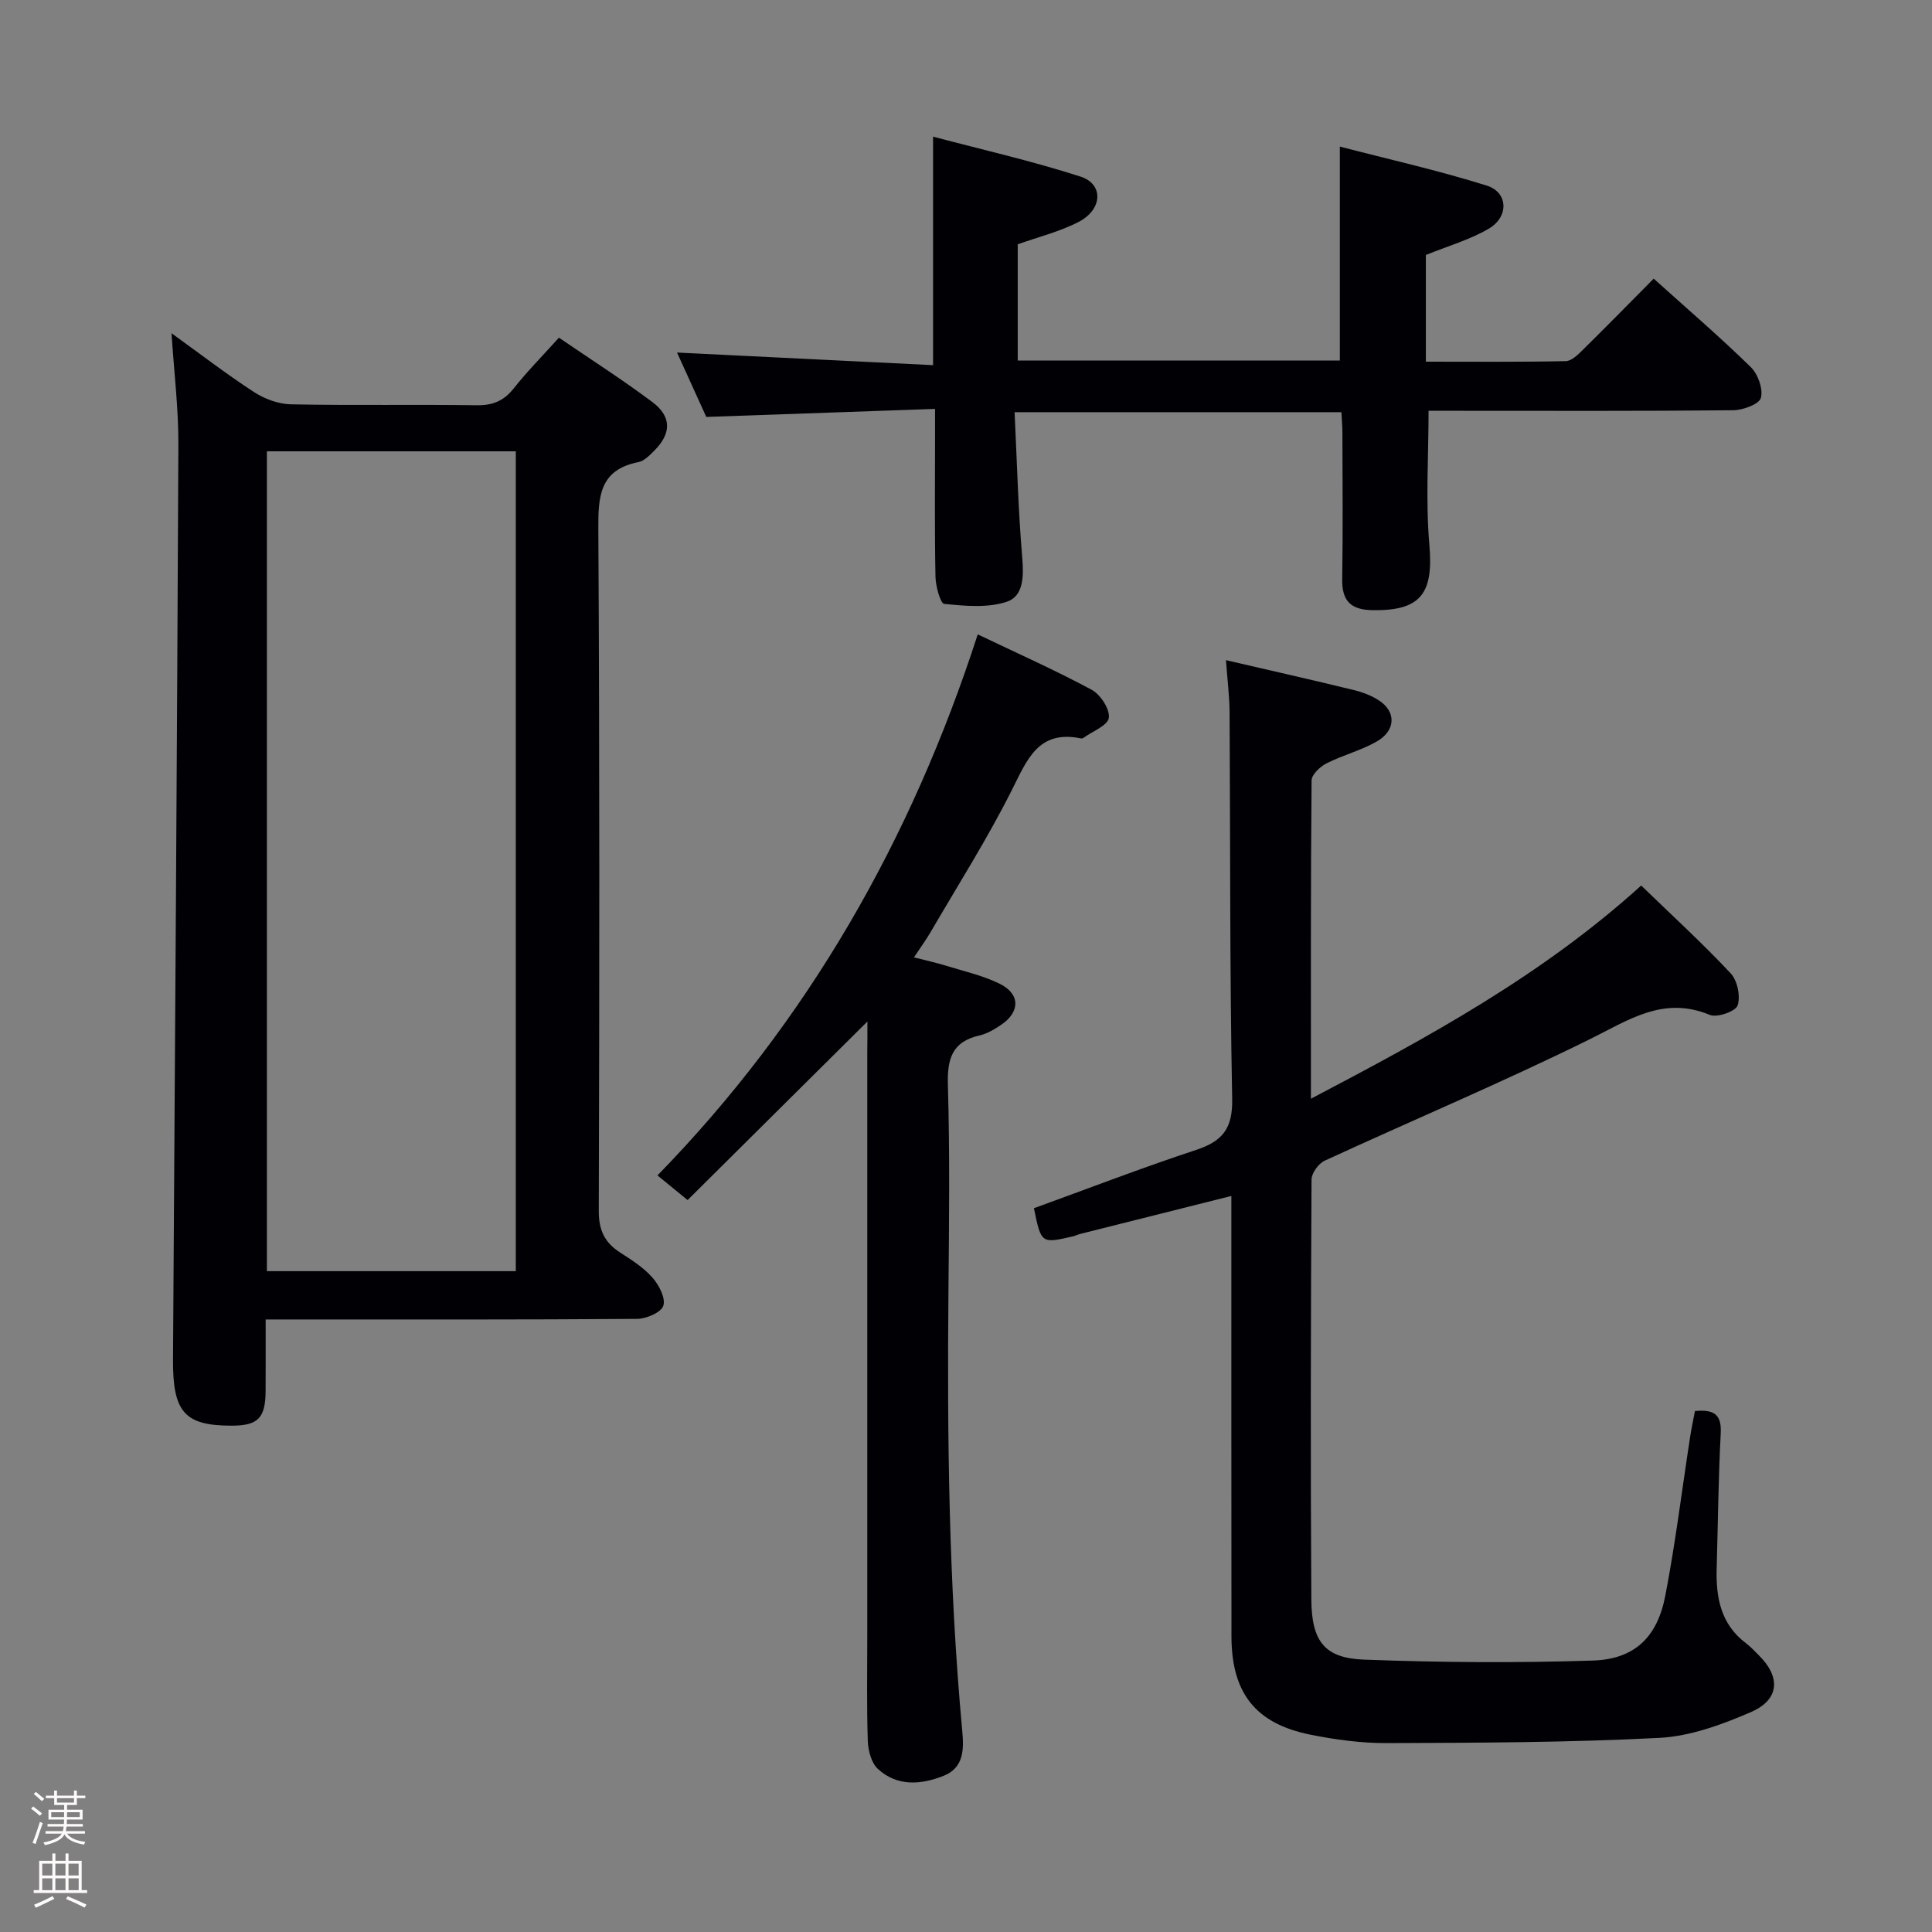 <svg enable-background="new 0 0 400 400" viewBox="0 0 400 400" xmlns="http://www.w3.org/2000/svg"><rect x="0" y="0" width="400" height="400" fill="#808080" stroke="none"/><path d="m6.44 374.46.42-.45c.65.47 1.27.95 1.85 1.44l-.45.49c-.65-.56-1.25-1.06-1.82-1.48m.93 7.33-.63-.26c.55-1.36 1.05-2.8 1.52-4.33.19.1.38.19.59.27-.46 1.29-.95 2.73-1.48 4.32m-.38-10.38.44-.42c.43.34 1.01.82 1.74 1.44l-.49.49c-.53-.51-1.09-1.01-1.69-1.51m2.5.35h1.72v-1.04h.59v1.04h3.52v-1.04h.59v1.04h1.75v.53h-1.75v1.42h-2.03v.97h3.22v2.03h-3.24c0 .35-.01.66-.03.93h3.32v.53h-3.37c-.03.27-.08.58-.15.94h3.96v.53h-3.71c.67.92 1.93 1.48 3.79 1.68-.13.24-.23.44-.29.59-2.13-.38-3.48-1.08-4.04-2.12-.43.97-1.77 1.72-4.03 2.23-.09-.19-.2-.37-.33-.55 2.1-.42 3.37-1.03 3.81-1.83h-3.36v-.53h3.58c.08-.29.13-.61.16-.94h-3.33v-.53h3.39c.02-.27.04-.58.04-.93h-3.23v-2.03h3.25v-.97h-2.07v-1.42h-1.73zm1.12 3.44v1h2.65c.01-.3.02-.44.01-.4v-.25-.35zm1.19-2h3.52v-.91h-3.52zm4.71 2h-2.63v.59c0 .15-.01.28-.01.4h2.64z" fill="#fcfbfa"/><path d="m13.56 383.74h.63v1.52h2.72v6.07h1.13v.6h-11.06v-.6h1.13v-6.07h2.73v-1.52h.63v1.52h2.1v-1.52zm-2.69 8.83.38.56c-1.24.63-2.53 1.25-3.85 1.85-.1-.21-.21-.42-.34-.63 1.36-.55 2.63-1.15 3.81-1.78m-2.13-4.27h2.1v-2.45h-2.1zm0 3.04h2.1v-2.46h-2.1zm2.72-3.04h2.1v-2.45h-2.1zm0 3.04h2.1v-2.46h-2.1zm6.07 3.6c-1.41-.71-2.7-1.3-3.86-1.78l.35-.56c1.45.62 2.75 1.19 3.88 1.72zm-1.25-9.09h-2.1v2.45h2.1zm-2.09 5.49h2.1v-2.46h-2.1z" fill="#fcfbfa"/><g fill="#010105"><path d="m35.51 68.99c5.7 4.11 11.22 8.36 17.03 12.15 2.21 1.44 5.08 2.52 7.68 2.57 12.83.26 25.66.01 38.49.19 3.33.05 5.61-.91 7.67-3.51 2.78-3.51 5.95-6.71 9.34-10.48 6.54 4.47 13.11 8.66 19.33 13.32 4.07 3.04 3.97 6.57.34 10.15-.93.92-2.02 2.06-3.2 2.29-8.16 1.61-8.35 7.23-8.31 14.06.27 46.99.23 93.98.09 140.98-.01 4 1.22 6.55 4.42 8.61 2.37 1.53 4.85 3.1 6.68 5.18 1.36 1.54 2.77 4.23 2.27 5.83-.43 1.38-3.5 2.71-5.42 2.73-23.66.18-47.33.12-70.99.12-1.8 0-3.59 0-5.93 0 0 5.28.02 10.06-.01 14.84-.03 5.59-1.59 7.15-7.04 7.15-9.75 0-12.2-2.8-12.13-13.74.4-63.13.84-126.27 1.11-189.4.03-7.55-.91-15.1-1.42-23.04zm71.28 24.45c-17.47 0-34.5 0-51.53 0v169.74h51.53c0-56.69 0-112.98 0-169.74z"/><path d="m339.79 183.34c6.48 6.27 12.74 12 18.52 18.17 1.4 1.49 2.07 4.74 1.45 6.65-.39 1.22-4.25 2.59-5.75 1.97-9.65-4.01-16.83 1.07-24.94 5.07-18.01 8.89-36.56 16.7-54.81 25.11-1.27.59-2.71 2.56-2.72 3.89-.15 28.99-.23 57.99-.04 86.98.06 8.7 2.78 12.13 10.95 12.43 15.76.59 31.57.7 47.33.19 8.66-.28 13.35-4.83 15.01-13.46 2.1-10.91 3.45-21.97 5.15-32.95.27-1.76.65-3.49.98-5.25 3.86-.36 5.55.62 5.34 4.6-.49 9.3-.57 18.62-.84 27.93-.18 6.05.83 11.61 6.08 15.55.93.7 1.72 1.57 2.55 2.39 4.67 4.56 4.43 9.27-1.54 11.86-6 2.6-12.56 5.01-18.98 5.34-18.77.97-37.6 1.01-56.41 1.08-5.27.02-10.61-.7-15.79-1.74-11.39-2.29-16.35-8.61-16.37-20.36-.04-28.49-.01-56.99-.02-85.48 0-1.82 0-3.65 0-5.7-10.63 2.67-20.98 5.26-31.33 7.87-.48.12-.93.37-1.41.48-6.63 1.54-6.63 1.53-8.14-5.81 11.14-4.04 22.27-8.34 33.58-12.07 5.5-1.81 7.59-4.45 7.47-10.59-.52-26.65-.37-53.31-.54-79.97-.02-3.43-.46-6.86-.75-10.84 9.2 2.13 17.75 4.06 26.28 6.14 1.91.46 3.87 1.17 5.48 2.25 3.5 2.34 3.39 6.17-.49 8.42-3.27 1.89-7.07 2.84-10.46 4.56-1.33.68-3.07 2.32-3.08 3.54-.19 21.47-.14 42.95-.14 65.89 24.52-12.86 47.86-25.56 68.38-44.14z"/><path d="m193.59 84.66c-16.03.56-31.41 1.1-47.36 1.66-1.93-4.26-4.1-9.03-6.06-13.33 17.63.87 35.15 1.73 53.01 2.61 0-16.11 0-31.17 0-47.31 10.27 2.72 20.54 5.05 30.53 8.27 4.82 1.55 4.59 6.8-.38 9.38-3.92 2.03-8.33 3.11-12.62 4.64v24.07h66.69c0-14.47 0-28.84 0-44.3 10.19 2.65 20.44 4.94 30.43 8.08 4.41 1.38 4.61 6.44.43 8.9-3.94 2.32-8.48 3.6-13.05 5.46v22.09c9.76 0 19.36.09 28.96-.11 1.21-.02 2.56-1.37 3.57-2.37 4.86-4.78 9.63-9.66 14.64-14.71 6.88 6.2 13.68 12.04 20.08 18.29 1.5 1.46 2.61 4.55 2.11 6.4-.35 1.31-3.72 2.54-5.75 2.56-18.99.19-37.98.11-56.97.11-1.99 0-3.99 0-6.08 0 0 9.39-.63 18.65.17 27.8.87 10.05-1.79 13.65-11.81 13.48-4.37-.07-6.31-1.85-6.24-6.35.16-10.16.06-20.32.04-30.48 0-1.29-.13-2.59-.21-4.16-22.36 0-44.45 0-67.66 0 .49 10.1.74 20.17 1.59 30.2.32 3.83.24 7.9-3.19 9.04-3.97 1.33-8.66.88-12.96.45-.81-.08-1.78-3.66-1.82-5.64-.19-9.49-.09-18.99-.09-28.48 0-1.78 0-3.57 0-6.25z"/><path d="m179.59 211.49c-12.79 12.7-24.88 24.71-37.23 36.97-2.49-2.03-4.23-3.46-6.24-5.1 31.14-31.94 52.54-69.48 66.31-112.02 8.11 3.88 16 7.39 23.59 11.47 1.82.98 3.79 4.01 3.55 5.81-.21 1.59-3.4 2.8-5.28 4.16-.12.09-.33.13-.48.1-8.87-1.83-11.15 4.41-14.33 10.72-5.06 10.07-11.13 19.63-16.81 29.38-.91 1.56-1.98 3.03-3.44 5.23 2.5.65 4.51 1.08 6.46 1.68 3.8 1.18 7.76 2.05 11.29 3.79 4.28 2.11 4.25 5.84.28 8.51-1.37.92-2.89 1.83-4.47 2.19-5.63 1.28-6.69 4.78-6.54 10.17.41 14.15.25 28.33.12 42.49-.28 30.47.05 60.92 2.85 91.29.34 3.74.42 7.64-3.87 9.34-4.7 1.86-9.61 2.24-13.6-1.44-1.35-1.25-2.01-3.79-2.08-5.77-.24-7.16-.11-14.33-.11-21.5 0-40.33 0-80.66 0-121 .03-1.89.03-3.83.03-6.47z"/></g></svg>